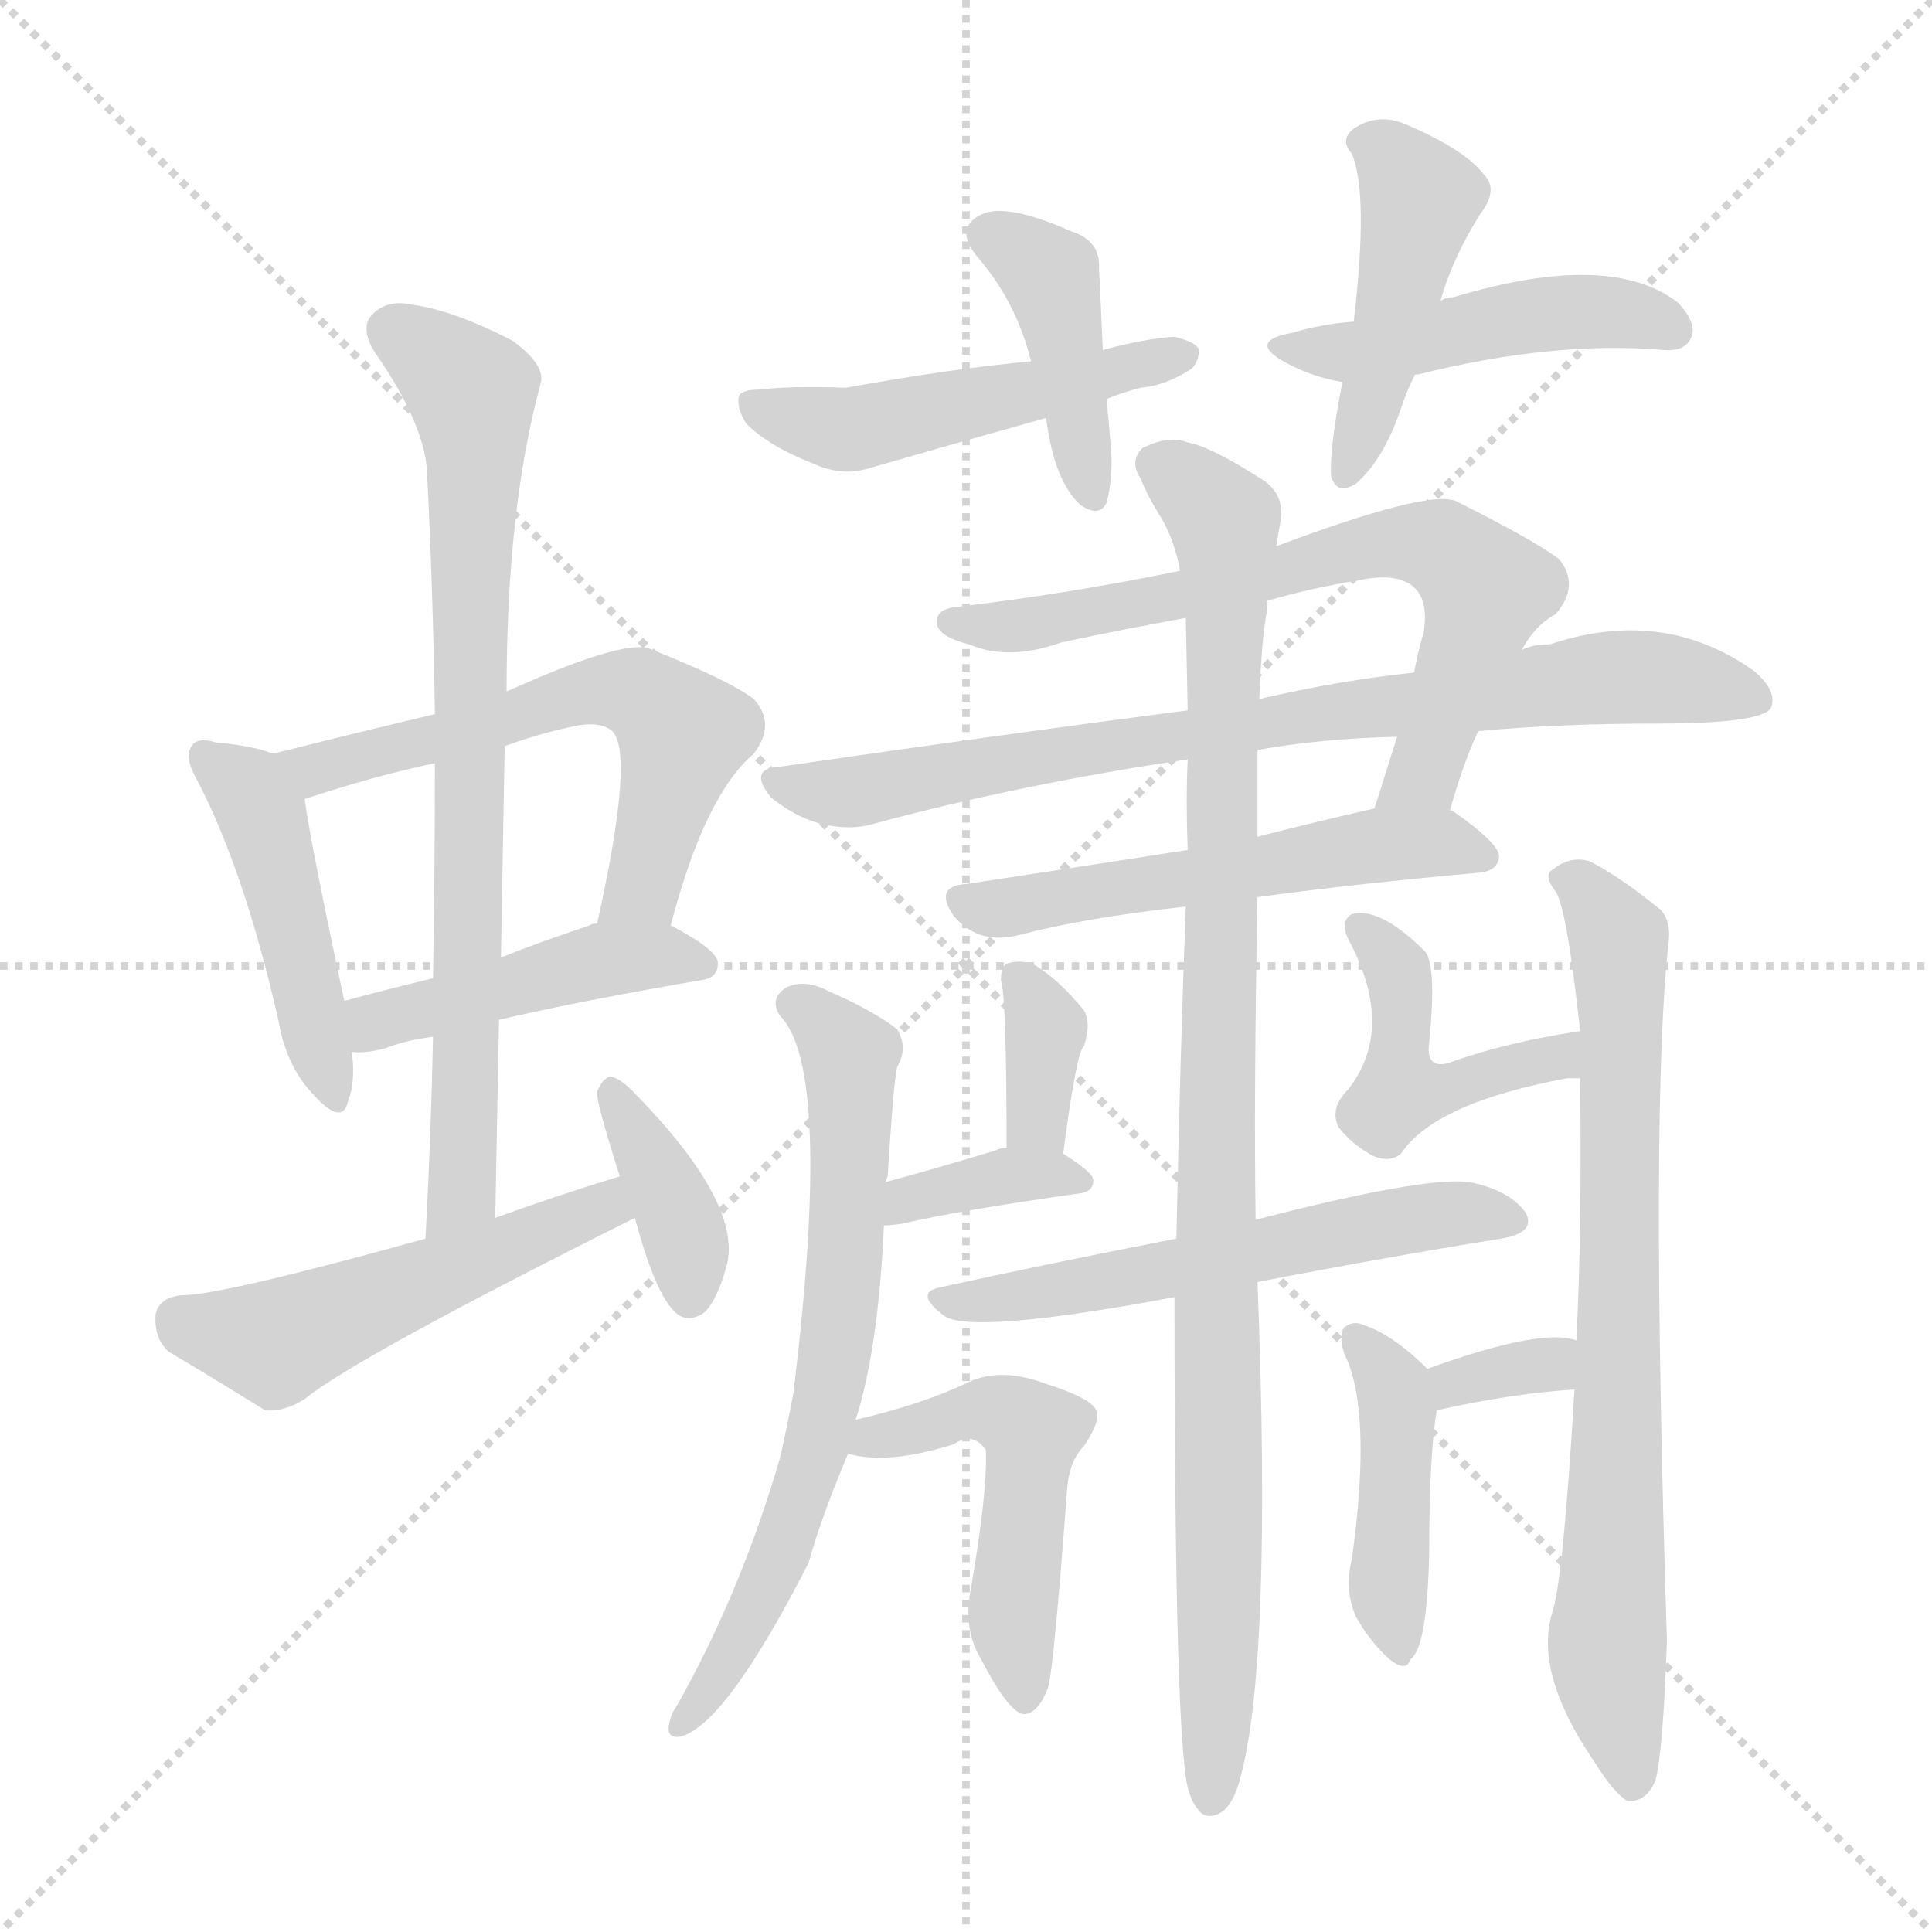 <svg version="1.1" viewBox="0 0 1024 1024" xmlns="http://www.w3.org/2000/svg">
  <g stroke="lightgray" stroke-dasharray="1,1" stroke-width="1" transform="scale(4, 4)">
    <line x1="0" y1="0" x2="256" y2="256"></line>
    <line x1="256" y1="0" x2="0" y2="256"></line>
    <line x1="128" y1="0" x2="128" y2="256"></line>
    <line x1="0" y1="128" x2="256" y2="128"></line>
  </g>
<g transform="scale(1, -1) translate(0, -900)">
   <style type="text/css">
    @keyframes keyframes0 {
      from {
       stroke: blue;
       stroke-dashoffset: 453;
       stroke-width: 128;
       }
       60% {
       animation-timing-function: step-end;
       stroke: blue;
       stroke-dashoffset: 0;
       stroke-width: 128;
       }
       to {
       stroke: black;
       stroke-width: 1024;
       }
       }
       #make-me-a-hanzi-animation-0 {
         animation: keyframes0 0.619s both;
         animation-delay: 0s;
         animation-timing-function: linear;
       }
    @keyframes keyframes1 {
      from {
       stroke: blue;
       stroke-dashoffset: 581;
       stroke-width: 128;
       }
       65% {
       animation-timing-function: step-end;
       stroke: blue;
       stroke-dashoffset: 0;
       stroke-width: 128;
       }
       to {
       stroke: black;
       stroke-width: 1024;
       }
       }
       #make-me-a-hanzi-animation-1 {
         animation: keyframes1 0.723s both;
         animation-delay: 0.619s;
         animation-timing-function: linear;
       }
    @keyframes keyframes2 {
      from {
       stroke: blue;
       stroke-dashoffset: 447;
       stroke-width: 128;
       }
       59% {
       animation-timing-function: step-end;
       stroke: blue;
       stroke-dashoffset: 0;
       stroke-width: 128;
       }
       to {
       stroke: black;
       stroke-width: 1024;
       }
       }
       #make-me-a-hanzi-animation-2 {
         animation: keyframes2 0.614s both;
         animation-delay: 1.341s;
         animation-timing-function: linear;
       }
    @keyframes keyframes3 {
      from {
       stroke: blue;
       stroke-dashoffset: 753;
       stroke-width: 128;
       }
       71% {
       animation-timing-function: step-end;
       stroke: blue;
       stroke-dashoffset: 0;
       stroke-width: 128;
       }
       to {
       stroke: black;
       stroke-width: 1024;
       }
       }
       #make-me-a-hanzi-animation-3 {
         animation: keyframes3 0.863s both;
         animation-delay: 1.955s;
         animation-timing-function: linear;
       }
    @keyframes keyframes4 {
      from {
       stroke: blue;
       stroke-dashoffset: 506;
       stroke-width: 128;
       }
       62% {
       animation-timing-function: step-end;
       stroke: blue;
       stroke-dashoffset: 0;
       stroke-width: 128;
       }
       to {
       stroke: black;
       stroke-width: 1024;
       }
       }
       #make-me-a-hanzi-animation-4 {
         animation: keyframes4 0.662s both;
         animation-delay: 2.818s;
         animation-timing-function: linear;
       }
    @keyframes keyframes5 {
      from {
       stroke: blue;
       stroke-dashoffset: 371;
       stroke-width: 128;
       }
       55% {
       animation-timing-function: step-end;
       stroke: blue;
       stroke-dashoffset: 0;
       stroke-width: 128;
       }
       to {
       stroke: black;
       stroke-width: 1024;
       }
       }
       #make-me-a-hanzi-animation-5 {
         animation: keyframes5 0.552s both;
         animation-delay: 3.48s;
         animation-timing-function: linear;
       }
    @keyframes keyframes6 {
      from {
       stroke: blue;
       stroke-dashoffset: 410;
       stroke-width: 128;
       }
       57% {
       animation-timing-function: step-end;
       stroke: blue;
       stroke-dashoffset: 0;
       stroke-width: 128;
       }
       to {
       stroke: black;
       stroke-width: 1024;
       }
       }
       #make-me-a-hanzi-animation-6 {
         animation: keyframes6 0.584s both;
         animation-delay: 4.032s;
         animation-timing-function: linear;
       }
    @keyframes keyframes7 {
      from {
       stroke: blue;
       stroke-dashoffset: 489;
       stroke-width: 128;
       }
       61% {
       animation-timing-function: step-end;
       stroke: blue;
       stroke-dashoffset: 0;
       stroke-width: 128;
       }
       to {
       stroke: black;
       stroke-width: 1024;
       }
       }
       #make-me-a-hanzi-animation-7 {
         animation: keyframes7 0.648s both;
         animation-delay: 4.615s;
         animation-timing-function: linear;
       }
    @keyframes keyframes8 {
      from {
       stroke: blue;
       stroke-dashoffset: 442;
       stroke-width: 128;
       }
       59% {
       animation-timing-function: step-end;
       stroke: blue;
       stroke-dashoffset: 0;
       stroke-width: 128;
       }
       to {
       stroke: black;
       stroke-width: 1024;
       }
       }
       #make-me-a-hanzi-animation-8 {
         animation: keyframes8 0.61s both;
         animation-delay: 5.263s;
         animation-timing-function: linear;
       }
    @keyframes keyframes9 {
      from {
       stroke: blue;
       stroke-dashoffset: 458;
       stroke-width: 128;
       }
       60% {
       animation-timing-function: step-end;
       stroke: blue;
       stroke-dashoffset: 0;
       stroke-width: 128;
       }
       to {
       stroke: black;
       stroke-width: 1024;
       }
       }
       #make-me-a-hanzi-animation-9 {
         animation: keyframes9 0.623s both;
         animation-delay: 5.873s;
         animation-timing-function: linear;
       }
    @keyframes keyframes10 {
      from {
       stroke: blue;
       stroke-dashoffset: 679;
       stroke-width: 128;
       }
       69% {
       animation-timing-function: step-end;
       stroke: blue;
       stroke-dashoffset: 0;
       stroke-width: 128;
       }
       to {
       stroke: black;
       stroke-width: 1024;
       }
       }
       #make-me-a-hanzi-animation-10 {
         animation: keyframes10 0.803s both;
         animation-delay: 6.496s;
         animation-timing-function: linear;
       }
    @keyframes keyframes11 {
      from {
       stroke: blue;
       stroke-dashoffset: 783;
       stroke-width: 128;
       }
       72% {
       animation-timing-function: step-end;
       stroke: blue;
       stroke-dashoffset: 0;
       stroke-width: 128;
       }
       to {
       stroke: black;
       stroke-width: 1024;
       }
       }
       #make-me-a-hanzi-animation-11 {
         animation: keyframes11 0.887s both;
         animation-delay: 7.298s;
         animation-timing-function: linear;
       }
    @keyframes keyframes12 {
      from {
       stroke: blue;
       stroke-dashoffset: 537;
       stroke-width: 128;
       }
       64% {
       animation-timing-function: step-end;
       stroke: blue;
       stroke-dashoffset: 0;
       stroke-width: 128;
       }
       to {
       stroke: black;
       stroke-width: 1024;
       }
       }
       #make-me-a-hanzi-animation-12 {
         animation: keyframes12 0.687s both;
         animation-delay: 8.186s;
         animation-timing-function: linear;
       }
    @keyframes keyframes13 {
      from {
       stroke: blue;
       stroke-dashoffset: 977;
       stroke-width: 128;
       }
       76% {
       animation-timing-function: step-end;
       stroke: blue;
       stroke-dashoffset: 0;
       stroke-width: 128;
       }
       to {
       stroke: black;
       stroke-width: 1024;
       }
       }
       #make-me-a-hanzi-animation-13 {
         animation: keyframes13 1.045s both;
         animation-delay: 8.873s;
         animation-timing-function: linear;
       }
    @keyframes keyframes14 {
      from {
       stroke: blue;
       stroke-dashoffset: 667;
       stroke-width: 128;
       }
       68% {
       animation-timing-function: step-end;
       stroke: blue;
       stroke-dashoffset: 0;
       stroke-width: 128;
       }
       to {
       stroke: black;
       stroke-width: 1024;
       }
       }
       #make-me-a-hanzi-animation-14 {
         animation: keyframes14 0.793s both;
         animation-delay: 9.918s;
         animation-timing-function: linear;
       }
    @keyframes keyframes15 {
      from {
       stroke: blue;
       stroke-dashoffset: 746;
       stroke-width: 128;
       }
       71% {
       animation-timing-function: step-end;
       stroke: blue;
       stroke-dashoffset: 0;
       stroke-width: 128;
       }
       to {
       stroke: black;
       stroke-width: 1024;
       }
       }
       #make-me-a-hanzi-animation-15 {
         animation: keyframes15 0.857s both;
         animation-delay: 10.71s;
         animation-timing-function: linear;
       }
    @keyframes keyframes16 {
      from {
       stroke: blue;
       stroke-dashoffset: 343;
       stroke-width: 128;
       }
       53% {
       animation-timing-function: step-end;
       stroke: blue;
       stroke-dashoffset: 0;
       stroke-width: 128;
       }
       to {
       stroke: black;
       stroke-width: 1024;
       }
       }
       #make-me-a-hanzi-animation-16 {
         animation: keyframes16 0.529s both;
         animation-delay: 11.568s;
         animation-timing-function: linear;
       }
    @keyframes keyframes17 {
      from {
       stroke: blue;
       stroke-dashoffset: 360;
       stroke-width: 128;
       }
       54% {
       animation-timing-function: step-end;
       stroke: blue;
       stroke-dashoffset: 0;
       stroke-width: 128;
       }
       to {
       stroke: black;
       stroke-width: 1024;
       }
       }
       #make-me-a-hanzi-animation-17 {
         animation: keyframes17 0.543s both;
         animation-delay: 12.097s;
         animation-timing-function: linear;
       }
    @keyframes keyframes18 {
      from {
       stroke: blue;
       stroke-dashoffset: 438;
       stroke-width: 128;
       }
       59% {
       animation-timing-function: step-end;
       stroke: blue;
       stroke-dashoffset: 0;
       stroke-width: 128;
       }
       to {
       stroke: black;
       stroke-width: 1024;
       }
       }
       #make-me-a-hanzi-animation-18 {
         animation: keyframes18 0.606s both;
         animation-delay: 12.64s;
         animation-timing-function: linear;
       }
    @keyframes keyframes19 {
      from {
       stroke: blue;
       stroke-dashoffset: 554;
       stroke-width: 128;
       }
       64% {
       animation-timing-function: step-end;
       stroke: blue;
       stroke-dashoffset: 0;
       stroke-width: 128;
       }
       to {
       stroke: black;
       stroke-width: 1024;
       }
       }
       #make-me-a-hanzi-animation-19 {
         animation: keyframes19 0.701s both;
         animation-delay: 13.246s;
         animation-timing-function: linear;
       }
    @keyframes keyframes20 {
      from {
       stroke: blue;
       stroke-dashoffset: 497;
       stroke-width: 128;
       }
       62% {
       animation-timing-function: step-end;
       stroke: blue;
       stroke-dashoffset: 0;
       stroke-width: 128;
       }
       to {
       stroke: black;
       stroke-width: 1024;
       }
       }
       #make-me-a-hanzi-animation-20 {
         animation: keyframes20 0.654s both;
         animation-delay: 13.947s;
         animation-timing-function: linear;
       }
    @keyframes keyframes21 {
      from {
       stroke: blue;
       stroke-dashoffset: 327;
       stroke-width: 128;
       }
       52% {
       animation-timing-function: step-end;
       stroke: blue;
       stroke-dashoffset: 0;
       stroke-width: 128;
       }
       to {
       stroke: black;
       stroke-width: 1024;
       }
       }
       #make-me-a-hanzi-animation-21 {
         animation: keyframes21 0.516s both;
         animation-delay: 14.601s;
         animation-timing-function: linear;
       }
    @keyframes keyframes22 {
      from {
       stroke: blue;
       stroke-dashoffset: 425;
       stroke-width: 128;
       }
       58% {
       animation-timing-function: step-end;
       stroke: blue;
       stroke-dashoffset: 0;
       stroke-width: 128;
       }
       to {
       stroke: black;
       stroke-width: 1024;
       }
       }
       #make-me-a-hanzi-animation-22 {
         animation: keyframes22 0.596s both;
         animation-delay: 15.118s;
         animation-timing-function: linear;
       }
</style>
<path d="M 144.5 500.5 Q 135.5 504.5 114.5 506.5 Q 104.5 509.5 101.5 504.5 Q 97.5 498.5 104.5 486.5 Q 129.5 438.5 147.5 359.5 Q 151.5 335.5 165.5 320.5 Q 181.5 302.5 184.5 316.5 Q 188.5 326.5 186.5 342.5 L 182.5 369.5 Q 164.5 453.5 161.5 476.5 C 158.5 495.5 158.5 495.5 144.5 500.5 Z" fill="lightgray"></path> 
<path d="M 355.5 409.5 Q 373.5 478.5 399.5 500.5 Q 411.5 516.5 399.5 529.5 Q 386.5 539.5 343.5 556.5 Q 328.5 560.5 268.5 533.5 L 230.5 521.5 Q 188.5 511.5 144.5 500.5 C 115.5 493.5 132.5 467.5 161.5 476.5 Q 197.5 488.5 230.5 495.5 L 267.5 504.5 Q 283.5 510.5 301.5 514.5 Q 317.5 518.5 324.5 512.5 Q 336.5 500.5 316.5 410.5 C 310.5 381.5 347.5 380.5 355.5 409.5 Z" fill="lightgray"></path> 
<path d="M 264.5 359.5 Q 307.5 369.5 371.5 380.5 Q 380.5 381.5 380.5 389.5 Q 380.5 396.5 355.5 409.5 L 316.5 410.5 Q 313.5 410.5 312.5 409.5 Q 285.5 400.5 265.5 392.5 L 229.5 381.5 Q 204.5 375.5 182.5 369.5 C 153.5 361.5 156.5 343.5 186.5 342.5 Q 193.5 341.5 204.5 344.5 Q 214.5 348.5 229.5 350.5 L 264.5 359.5 Z" fill="lightgray"></path> 
<path d="M 262.5 254.5 Q 263.5 308.5 264.5 359.5 L 265.5 392.5 Q 266.5 449.5 267.5 504.5 L 268.5 533.5 Q 268.5 630.5 286.5 696.5 Q 289.5 706.5 271.5 719.5 Q 240.5 735.5 218.5 738.5 Q 205.5 741.5 197.5 733.5 Q 190.5 726.5 198.5 713.5 Q 226.5 673.5 226.5 646.5 Q 229.5 586.5 230.5 521.5 L 230.5 495.5 Q 230.5 440.5 229.5 381.5 L 229.5 350.5 Q 228.5 298.5 225.5 243.5 C 223.5 213.5 261.5 224.5 262.5 254.5 Z" fill="lightgray"></path> 
<path d="M 328.5 276.5 Q 295.5 266.5 262.5 254.5 L 225.5 243.5 Q 117.5 213.5 96.5 213.5 Q 84.5 212.5 82.5 203.5 Q 81.5 190.5 89.5 183.5 Q 111.5 170.5 140.5 152.5 Q 150.5 151.5 161.5 158.5 Q 188.5 180.5 336.5 254.5 C 363.5 267.5 357.5 285.5 328.5 276.5 Z" fill="lightgray"></path> 
<path d="M 336.5 254.5 Q 348.5 209.5 360.5 202.5 Q 366.5 199.5 373.5 204.5 Q 380.5 211.5 385.5 230.5 Q 392.5 263.5 335.5 321.5 Q 328.5 328.5 323.5 329.5 Q 319.5 328.5 316.5 321.5 Q 315.5 317.5 328.5 276.5 L 336.5 254.5 Z" fill="lightgray"></path> 
<path d="M 584.5 714.5 Q 583.5 738.5 582.5 757.5 Q 583.5 772.5 567.5 777.5 Q 533.5 792.5 520.5 786.5 Q 505.5 779.5 517.5 764.5 Q 538.5 740.5 546.5 708.5 L 554.5 678.5 Q 558.5 645.5 572.5 632.5 Q 582.5 625.5 586.5 633.5 Q 590.5 648.5 588.5 666.5 Q 587.5 678.5 586.5 688.5 L 584.5 714.5 Z" fill="lightgray"></path> 
<path d="M 586.5 688.5 Q 593.5 691.5 604.5 694.5 Q 617.5 695.5 631.5 704.5 Q 635.5 708.5 635.5 714.5 Q 634.5 718.5 622.5 721.5 Q 606.5 720.5 584.5 714.5 L 546.5 708.5 Q 503.5 704.5 448.5 694.5 Q 418.5 695.5 402.5 693.5 Q 392.5 693.5 391.5 689.5 Q 390.5 683.5 395.5 675.5 Q 407.5 663.5 430.5 654.5 Q 445.5 647.5 459.5 651.5 Q 504.5 664.5 554.5 678.5 L 586.5 688.5 Z" fill="lightgray"></path> 
<path d="M 763.5 740.5 Q 769.5 762.5 784.5 786.5 Q 794.5 799.5 786.5 807.5 Q 776.5 820.5 746.5 833.5 Q 731.5 840.5 718.5 832.5 Q 709.5 826.5 716.5 818.5 Q 725.5 797.5 717.5 729.5 L 711.5 697.5 Q 704.5 661.5 705.5 647.5 Q 708.5 637.5 718.5 643.5 Q 733.5 656.5 742.5 683.5 Q 745.5 692.5 749.5 700.5 L 763.5 740.5 Z" fill="lightgray"></path> 
<path d="M 749.5 700.5 Q 748.5 701.5 751.5 701.5 Q 823.5 719.5 881.5 714.5 Q 893.5 713.5 896.5 721.5 Q 899.5 728.5 889.5 739.5 Q 853.5 767.5 770.5 742.5 Q 766.5 742.5 763.5 740.5 L 717.5 729.5 Q 701.5 728.5 684.5 723.5 Q 662.5 719.5 678.5 709.5 Q 693.5 700.5 711.5 697.5 C 729.5 693.5 729.5 693.5 749.5 700.5 Z" fill="lightgray"></path> 
<path d="M 768.5 470.5 Q 775.5 495.5 783.5 512.5 L 806.5 555.5 Q 813.5 568.5 824.5 574.5 Q 837.5 589.5 826.5 603.5 Q 813.5 613.5 771.5 634.5 Q 756.5 640.5 676.5 610.5 L 625.5 597.5 Q 567.5 585.5 508.5 578.5 Q 495.5 577.5 496.5 569.5 Q 497.5 562.5 513.5 558.5 Q 534.5 549.5 562.5 559.5 Q 595.5 566.5 628.5 572.5 L 671.5 581.5 Q 695.5 588.5 720.5 592.5 Q 739.5 596.5 748.5 589.5 Q 757.5 582.5 754.5 564.5 Q 751.5 554.5 749.5 543.5 L 740.5 509.5 L 728.5 471.5 C 719.5 442.5 759.5 441.5 768.5 470.5 Z" fill="lightgray"></path> 
<path d="M 783.5 512.5 Q 826.5 516.5 878.5 516.5 Q 932.5 516.5 938.5 524.5 Q 942.5 533.5 929.5 544.5 Q 881.5 578.5 821.5 558.5 Q 812.5 558.5 806.5 555.5 L 749.5 543.5 Q 710.5 539.5 667.5 529.5 L 629.5 523.5 Q 529.5 510.5 412.5 493.5 Q 396.5 492.5 408.5 477.5 Q 420.5 467.5 434.5 463.5 Q 450.5 459.5 463.5 463.5 Q 541.5 484.5 629.5 497.5 L 666.5 502.5 Q 699.5 508.5 740.5 509.5 L 783.5 512.5 Z" fill="lightgray"></path> 
<path d="M 666.5 424.5 Q 717.5 431.5 784.5 437.5 Q 793.5 438.5 794.5 445.5 Q 795.5 452.5 769.5 470.5 L 768.5 470.5 L 728.5 471.5 Q 697.5 464.5 666.5 456.5 L 629.5 449.5 Q 565.5 439.5 512.5 431.5 Q 494.5 430.5 505.5 414.5 Q 511.5 407.5 519.5 404.5 Q 529.5 401.5 540.5 404.5 Q 574.5 413.5 628.5 419.5 L 666.5 424.5 Z" fill="lightgray"></path> 
<path d="M 665.5 253.5 Q 664.5 320.5 666.5 424.5 L 666.5 456.5 Q 666.5 478.5 666.5 502.5 L 667.5 529.5 Q 668.5 559.5 671.5 576.5 Q 671.5 579.5 671.5 581.5 L 676.5 610.5 Q 677.5 617.5 678.5 622.5 Q 681.5 637.5 669.5 645.5 Q 641.5 663.5 629.5 665.5 Q 619.5 669.5 605.5 662.5 Q 598.5 655.5 604.5 646.5 Q 608.5 636.5 615.5 625.5 Q 622.5 613.5 625.5 597.5 L 628.5 572.5 Q 628.5 571.5 629.5 523.5 L 629.5 497.5 Q 628.5 475.5 629.5 449.5 L 628.5 419.5 Q 625.5 340.5 623.5 243.5 L 622.5 212.5 Q 622.5 -33.5 630.5 -50.5 Q 631.5 -54.5 634.5 -58.5 Q 638.5 -64.5 645.5 -61.5 Q 652.5 -58.5 656.5 -45.5 Q 674.5 14.5 666.5 220.5 L 665.5 253.5 Z" fill="lightgray"></path> 
<path d="M 453.5 147.5 Q 465.5 184.5 468.5 250.5 L 469.5 273.5 Q 469.5 274.5 470.5 276.5 Q 473.5 325.5 475.5 334.5 Q 481.5 344.5 475.5 354.5 Q 462.5 364.5 439.5 374.5 Q 426.5 381.5 416.5 376.5 Q 407.5 370.5 413.5 361.5 Q 441.5 333.5 420.5 161.5 Q 417.5 145.5 413.5 127.5 Q 392.5 55.5 358.5 -4.5 Q 355.5 -8.5 354.5 -14.5 Q 353.5 -21.5 360.5 -20.5 Q 384.5 -14.5 428.5 71.5 Q 435.5 96.5 449.5 129.5 L 453.5 147.5 Z" fill="lightgray"></path> 
<path d="M 834.5 163.5 Q 828.5 61.5 822.5 44.5 Q 813.5 13.5 843.5 -31.5 L 845.5 -34.5 Q 855.5 -50.5 862.5 -54.5 Q 872.5 -55.5 877.5 -43.5 Q 881.5 -27.5 883.5 30.5 Q 874.5 315.5 884.5 401.5 Q 885.5 411.5 880.5 417.5 Q 858.5 435.5 842.5 443.5 Q 832.5 446.5 823.5 439.5 Q 817.5 436.5 824.5 427.5 Q 830.5 418.5 837.5 353.5 L 837.5 328.5 Q 838.5 247.5 835.5 189.5 L 834.5 163.5 Z" fill="lightgray"></path> 
<path d="M 563.5 288.5 Q 570.5 342.5 574.5 345.5 Q 578.5 357.5 574.5 364.5 Q 561.5 380.5 548.5 388.5 Q 541.5 391.5 534.5 389.5 Q 530.5 388.5 530.5 380.5 Q 533.5 371.5 533.5 291.5 C 533.5 261.5 559.5 258.5 563.5 288.5 Z" fill="lightgray"></path> 
<path d="M 468.5 250.5 Q 472.5 250.5 478.5 251.5 Q 508.5 258.5 572.5 267.5 Q 579.5 268.5 579.5 274.5 Q 579.5 278.5 563.5 288.5 L 533.5 291.5 Q 529.5 291.5 528.5 290.5 Q 495.5 280.5 469.5 273.5 C 440.5 265.5 438.5 249.5 468.5 250.5 Z" fill="lightgray"></path> 
<path d="M 837.5 353.5 Q 797.5 347.5 767.5 336.5 Q 755.5 333.5 757.5 347.5 Q 761.5 387.5 755.5 395.5 Q 731.5 419.5 716.5 415.5 Q 709.5 411.5 715.5 400.5 Q 739.5 354.5 714.5 322.5 Q 704.5 312.5 709.5 302.5 Q 716.5 293.5 727.5 287.5 Q 736.5 283.5 742.5 288.5 Q 760.5 315.5 830.5 328.5 Q 833.5 328.5 837.5 328.5 C 867.5 328.5 867.5 358.5 837.5 353.5 Z" fill="lightgray"></path> 
<path d="M 666.5 220.5 Q 733.5 233.5 795.5 243.5 Q 814.5 246.5 808.5 257.5 Q 799.5 269.5 778.5 273.5 Q 754.5 276.5 665.5 253.5 L 623.5 243.5 Q 556.5 230.5 497.5 217.5 Q 484.5 214.5 500.5 202.5 Q 515.5 192.5 622.5 212.5 L 666.5 220.5 Z" fill="lightgray"></path> 
<path d="M 449.5 129.5 Q 470.5 123.5 505.5 134.5 Q 515.5 141.5 522.5 131.5 Q 523.5 109.5 514.5 57.5 Q 510.5 36.5 519.5 21.5 Q 535.5 -9.5 543.5 -8.5 Q 550.5 -7.5 555.5 5.5 Q 558.5 15.5 565.5 109.5 Q 566.5 125.5 574.5 133.5 Q 584.5 148.5 580.5 153.5 Q 576.5 159.5 554.5 166.5 Q 530.5 175.5 513.5 167.5 Q 488.5 155.5 453.5 147.5 C 424.5 140.5 420.5 135.5 449.5 129.5 Z" fill="lightgray"></path> 
<path d="M 761.5 152.5 Q 801.5 161.5 834.5 163.5 C 864.5 165.5 864.5 180.5 835.5 189.5 Q 817.5 196.5 756.5 174.5 C 728.5 164.5 732.5 145.5 761.5 152.5 Z" fill="lightgray"></path> 
<path d="M 756.5 174.5 Q 737.5 193.5 720.5 198.5 Q 716.5 199.5 712.5 196.5 Q 709.5 192.5 712.5 182.5 Q 727.5 152.5 716.5 73.5 Q 712.5 57.5 718.5 43.5 Q 725.5 30.5 736.5 20.5 Q 745.5 13.5 747.5 20.5 Q 756.5 26.5 757.5 77.5 Q 757.5 128.5 761.5 152.5 C 763.5 167.5 763.5 167.5 756.5 174.5 Z" fill="lightgray"></path> 
      <clipPath id="make-me-a-hanzi-clip-0">
      <path d="M 144.5 500.5 Q 135.5 504.5 114.5 506.5 Q 104.5 509.5 101.5 504.5 Q 97.5 498.5 104.5 486.5 Q 129.5 438.5 147.5 359.5 Q 151.5 335.5 165.5 320.5 Q 181.5 302.5 184.5 316.5 Q 188.5 326.5 186.5 342.5 L 182.5 369.5 Q 164.5 453.5 161.5 476.5 C 158.5 495.5 158.5 495.5 144.5 500.5 Z" fill="lightgray"></path>
      </clipPath>
      <path clip-path="url(#make-me-a-hanzi-clip-0)" d="M 108.5 499.5 L 132.5 478.5 L 141.5 459.5 L 175.5 319.5 " fill="none" id="make-me-a-hanzi-animation-0" stroke-dasharray="325 650" stroke-linecap="round"></path>

      <clipPath id="make-me-a-hanzi-clip-1">
      <path d="M 355.5 409.5 Q 373.5 478.5 399.5 500.5 Q 411.5 516.5 399.5 529.5 Q 386.5 539.5 343.5 556.5 Q 328.5 560.5 268.5 533.5 L 230.5 521.5 Q 188.5 511.5 144.5 500.5 C 115.5 493.5 132.5 467.5 161.5 476.5 Q 197.5 488.5 230.5 495.5 L 267.5 504.5 Q 283.5 510.5 301.5 514.5 Q 317.5 518.5 324.5 512.5 Q 336.5 500.5 316.5 410.5 C 310.5 381.5 347.5 380.5 355.5 409.5 Z" fill="lightgray"></path>
      </clipPath>
      <path clip-path="url(#make-me-a-hanzi-clip-1)" d="M 153.5 497.5 L 179.5 494.5 L 306.5 532.5 L 344.5 530.5 L 361.5 509.5 L 340.5 429.5 L 323.5 421.5 " fill="none" id="make-me-a-hanzi-animation-1" stroke-dasharray="453 906" stroke-linecap="round"></path>

      <clipPath id="make-me-a-hanzi-clip-2">
      <path d="M 264.5 359.5 Q 307.5 369.5 371.5 380.5 Q 380.5 381.5 380.5 389.5 Q 380.5 396.5 355.5 409.5 L 316.5 410.5 Q 313.5 410.5 312.5 409.5 Q 285.5 400.5 265.5 392.5 L 229.5 381.5 Q 204.5 375.5 182.5 369.5 C 153.5 361.5 156.5 343.5 186.5 342.5 Q 193.5 341.5 204.5 344.5 Q 214.5 348.5 229.5 350.5 L 264.5 359.5 Z" fill="lightgray"></path>
      </clipPath>
      <path clip-path="url(#make-me-a-hanzi-clip-2)" d="M 190.5 349.5 L 203.5 360.5 L 299.5 386.5 L 348.5 393.5 L 372.5 388.5 " fill="none" id="make-me-a-hanzi-animation-2" stroke-dasharray="319 638" stroke-linecap="round"></path>

      <clipPath id="make-me-a-hanzi-clip-3">
      <path d="M 262.5 254.5 Q 263.5 308.5 264.5 359.5 L 265.5 392.5 Q 266.5 449.5 267.5 504.5 L 268.5 533.5 Q 268.5 630.5 286.5 696.5 Q 289.5 706.5 271.5 719.5 Q 240.5 735.5 218.5 738.5 Q 205.5 741.5 197.5 733.5 Q 190.5 726.5 198.5 713.5 Q 226.5 673.5 226.5 646.5 Q 229.5 586.5 230.5 521.5 L 230.5 495.5 Q 230.5 440.5 229.5 381.5 L 229.5 350.5 Q 228.5 298.5 225.5 243.5 C 223.5 213.5 261.5 224.5 262.5 254.5 Z" fill="lightgray"></path>
      </clipPath>
      <path clip-path="url(#make-me-a-hanzi-clip-3)" d="M 208.5 724.5 L 249.5 689.5 L 251.5 670.5 L 246.5 292.5 L 240.5 261.5 L 229.5 251.5 " fill="none" id="make-me-a-hanzi-animation-3" stroke-dasharray="625 1250" stroke-linecap="round"></path>

      <clipPath id="make-me-a-hanzi-clip-4">
      <path d="M 328.5 276.5 Q 295.5 266.5 262.5 254.5 L 225.5 243.5 Q 117.5 213.5 96.5 213.5 Q 84.5 212.5 82.5 203.5 Q 81.5 190.5 89.5 183.5 Q 111.5 170.5 140.5 152.5 Q 150.5 151.5 161.5 158.5 Q 188.5 180.5 336.5 254.5 C 363.5 267.5 357.5 285.5 328.5 276.5 Z" fill="lightgray"></path>
      </clipPath>
      <path clip-path="url(#make-me-a-hanzi-clip-4)" d="M 95.5 200.5 L 145.5 188.5 L 319.5 257.5 L 323.5 268.5 " fill="none" id="make-me-a-hanzi-animation-4" stroke-dasharray="378 756" stroke-linecap="round"></path>

      <clipPath id="make-me-a-hanzi-clip-5">
      <path d="M 336.5 254.5 Q 348.5 209.5 360.5 202.5 Q 366.5 199.5 373.5 204.5 Q 380.5 211.5 385.5 230.5 Q 392.5 263.5 335.5 321.5 Q 328.5 328.5 323.5 329.5 Q 319.5 328.5 316.5 321.5 Q 315.5 317.5 328.5 276.5 L 336.5 254.5 Z" fill="lightgray"></path>
      </clipPath>
      <path clip-path="url(#make-me-a-hanzi-clip-5)" d="M 326.5 320.5 L 357.5 259.5 L 365.5 213.5 " fill="none" id="make-me-a-hanzi-animation-5" stroke-dasharray="243 486" stroke-linecap="round"></path>

      <clipPath id="make-me-a-hanzi-clip-6">
      <path d="M 584.5 714.5 Q 583.5 738.5 582.5 757.5 Q 583.5 772.5 567.5 777.5 Q 533.5 792.5 520.5 786.5 Q 505.5 779.5 517.5 764.5 Q 538.5 740.5 546.5 708.5 L 554.5 678.5 Q 558.5 645.5 572.5 632.5 Q 582.5 625.5 586.5 633.5 Q 590.5 648.5 588.5 666.5 Q 587.5 678.5 586.5 688.5 L 584.5 714.5 Z" fill="lightgray"></path>
      </clipPath>
      <path clip-path="url(#make-me-a-hanzi-clip-6)" d="M 524.5 774.5 L 549.5 761.5 L 558.5 749.5 L 578.5 640.5 " fill="none" id="make-me-a-hanzi-animation-6" stroke-dasharray="282 564" stroke-linecap="round"></path>

      <clipPath id="make-me-a-hanzi-clip-7">
      <path d="M 586.5 688.5 Q 593.5 691.5 604.5 694.5 Q 617.5 695.5 631.5 704.5 Q 635.5 708.5 635.5 714.5 Q 634.5 718.5 622.5 721.5 Q 606.5 720.5 584.5 714.5 L 546.5 708.5 Q 503.5 704.5 448.5 694.5 Q 418.5 695.5 402.5 693.5 Q 392.5 693.5 391.5 689.5 Q 390.5 683.5 395.5 675.5 Q 407.5 663.5 430.5 654.5 Q 445.5 647.5 459.5 651.5 Q 504.5 664.5 554.5 678.5 L 586.5 688.5 Z" fill="lightgray"></path>
      </clipPath>
      <path clip-path="url(#make-me-a-hanzi-clip-7)" d="M 399.5 684.5 L 450.5 672.5 L 626.5 712.5 " fill="none" id="make-me-a-hanzi-animation-7" stroke-dasharray="361 722" stroke-linecap="round"></path>

      <clipPath id="make-me-a-hanzi-clip-8">
      <path d="M 763.5 740.5 Q 769.5 762.5 784.5 786.5 Q 794.5 799.5 786.5 807.5 Q 776.5 820.5 746.5 833.5 Q 731.5 840.5 718.5 832.5 Q 709.5 826.5 716.5 818.5 Q 725.5 797.5 717.5 729.5 L 711.5 697.5 Q 704.5 661.5 705.5 647.5 Q 708.5 637.5 718.5 643.5 Q 733.5 656.5 742.5 683.5 Q 745.5 692.5 749.5 700.5 L 763.5 740.5 Z" fill="lightgray"></path>
      </clipPath>
      <path clip-path="url(#make-me-a-hanzi-clip-8)" d="M 728.5 823.5 L 752.5 793.5 L 738.5 726.5 L 713.5 651.5 " fill="none" id="make-me-a-hanzi-animation-8" stroke-dasharray="314 628" stroke-linecap="round"></path>

      <clipPath id="make-me-a-hanzi-clip-9">
      <path d="M 749.5 700.5 Q 748.5 701.5 751.5 701.5 Q 823.5 719.5 881.5 714.5 Q 893.5 713.5 896.5 721.5 Q 899.5 728.5 889.5 739.5 Q 853.5 767.5 770.5 742.5 Q 766.5 742.5 763.5 740.5 L 717.5 729.5 Q 701.5 728.5 684.5 723.5 Q 662.5 719.5 678.5 709.5 Q 693.5 700.5 711.5 697.5 C 729.5 693.5 729.5 693.5 749.5 700.5 Z" fill="lightgray"></path>
      </clipPath>
      <path clip-path="url(#make-me-a-hanzi-clip-9)" d="M 687.5 713.5 L 833.5 734.5 L 858.5 734.5 L 886.5 725.5 " fill="none" id="make-me-a-hanzi-animation-9" stroke-dasharray="330 660" stroke-linecap="round"></path>

      <clipPath id="make-me-a-hanzi-clip-10">
      <path d="M 768.5 470.5 Q 775.5 495.5 783.5 512.5 L 806.5 555.5 Q 813.5 568.5 824.5 574.5 Q 837.5 589.5 826.5 603.5 Q 813.5 613.5 771.5 634.5 Q 756.5 640.5 676.5 610.5 L 625.5 597.5 Q 567.5 585.5 508.5 578.5 Q 495.5 577.5 496.5 569.5 Q 497.5 562.5 513.5 558.5 Q 534.5 549.5 562.5 559.5 Q 595.5 566.5 628.5 572.5 L 671.5 581.5 Q 695.5 588.5 720.5 592.5 Q 739.5 596.5 748.5 589.5 Q 757.5 582.5 754.5 564.5 Q 751.5 554.5 749.5 543.5 L 740.5 509.5 L 728.5 471.5 C 719.5 442.5 759.5 441.5 768.5 470.5 Z" fill="lightgray"></path>
      </clipPath>
      <path clip-path="url(#make-me-a-hanzi-clip-10)" d="M 504.5 570.5 L 552.5 569.5 L 729.5 611.5 L 769.5 607.5 L 787.5 587.5 L 785.5 578.5 L 754.5 490.5 L 735.5 476.5 " fill="none" id="make-me-a-hanzi-animation-10" stroke-dasharray="551 1102" stroke-linecap="round"></path>

      <clipPath id="make-me-a-hanzi-clip-11">
      <path d="M 783.5 512.5 Q 826.5 516.5 878.5 516.5 Q 932.5 516.5 938.5 524.5 Q 942.5 533.5 929.5 544.5 Q 881.5 578.5 821.5 558.5 Q 812.5 558.5 806.5 555.5 L 749.5 543.5 Q 710.5 539.5 667.5 529.5 L 629.5 523.5 Q 529.5 510.5 412.5 493.5 Q 396.5 492.5 408.5 477.5 Q 420.5 467.5 434.5 463.5 Q 450.5 459.5 463.5 463.5 Q 541.5 484.5 629.5 497.5 L 666.5 502.5 Q 699.5 508.5 740.5 509.5 L 783.5 512.5 Z" fill="lightgray"></path>
      </clipPath>
      <path clip-path="url(#make-me-a-hanzi-clip-11)" d="M 410.5 485.5 L 453.5 480.5 L 691.5 521.5 L 850.5 540.5 L 900.5 538.5 L 931.5 529.5 " fill="none" id="make-me-a-hanzi-animation-11" stroke-dasharray="655 1310" stroke-linecap="round"></path>

      <clipPath id="make-me-a-hanzi-clip-12">
      <path d="M 666.5 424.5 Q 717.5 431.5 784.5 437.5 Q 793.5 438.5 794.5 445.5 Q 795.5 452.5 769.5 470.5 L 768.5 470.5 L 728.5 471.5 Q 697.5 464.5 666.5 456.5 L 629.5 449.5 Q 565.5 439.5 512.5 431.5 Q 494.5 430.5 505.5 414.5 Q 511.5 407.5 519.5 404.5 Q 529.5 401.5 540.5 404.5 Q 574.5 413.5 628.5 419.5 L 666.5 424.5 Z" fill="lightgray"></path>
      </clipPath>
      <path clip-path="url(#make-me-a-hanzi-clip-12)" d="M 510.5 422.5 L 533.5 418.5 L 734.5 452.5 L 767.5 453.5 L 786.5 445.5 " fill="none" id="make-me-a-hanzi-animation-12" stroke-dasharray="409 818" stroke-linecap="round"></path>

      <clipPath id="make-me-a-hanzi-clip-13">
      <path d="M 665.5 253.5 Q 664.5 320.5 666.5 424.5 L 666.5 456.5 Q 666.5 478.5 666.5 502.5 L 667.5 529.5 Q 668.5 559.5 671.5 576.5 Q 671.5 579.5 671.5 581.5 L 676.5 610.5 Q 677.5 617.5 678.5 622.5 Q 681.5 637.5 669.5 645.5 Q 641.5 663.5 629.5 665.5 Q 619.5 669.5 605.5 662.5 Q 598.5 655.5 604.5 646.5 Q 608.5 636.5 615.5 625.5 Q 622.5 613.5 625.5 597.5 L 628.5 572.5 Q 628.5 571.5 629.5 523.5 L 629.5 497.5 Q 628.5 475.5 629.5 449.5 L 628.5 419.5 Q 625.5 340.5 623.5 243.5 L 622.5 212.5 Q 622.5 -33.5 630.5 -50.5 Q 631.5 -54.5 634.5 -58.5 Q 638.5 -64.5 645.5 -61.5 Q 652.5 -58.5 656.5 -45.5 Q 674.5 14.5 666.5 220.5 L 665.5 253.5 Z" fill="lightgray"></path>
      </clipPath>
      <path clip-path="url(#make-me-a-hanzi-clip-13)" d="M 613.5 653.5 L 646.5 627.5 L 650.5 607.5 L 642.5 -51.5 " fill="none" id="make-me-a-hanzi-animation-13" stroke-dasharray="849 1698" stroke-linecap="round"></path>

      <clipPath id="make-me-a-hanzi-clip-14">
      <path d="M 453.5 147.5 Q 465.5 184.5 468.5 250.5 L 469.5 273.5 Q 469.5 274.5 470.5 276.5 Q 473.5 325.5 475.5 334.5 Q 481.5 344.5 475.5 354.5 Q 462.5 364.5 439.5 374.5 Q 426.5 381.5 416.5 376.5 Q 407.5 370.5 413.5 361.5 Q 441.5 333.5 420.5 161.5 Q 417.5 145.5 413.5 127.5 Q 392.5 55.5 358.5 -4.5 Q 355.5 -8.5 354.5 -14.5 Q 353.5 -21.5 360.5 -20.5 Q 384.5 -14.5 428.5 71.5 Q 435.5 96.5 449.5 129.5 L 453.5 147.5 Z" fill="lightgray"></path>
      </clipPath>
      <path clip-path="url(#make-me-a-hanzi-clip-14)" d="M 423.5 367.5 L 450.5 340.5 L 442.5 181.5 L 431.5 127.5 L 410.5 67.5 L 385.5 17.5 L 361.5 -13.5 " fill="none" id="make-me-a-hanzi-animation-14" stroke-dasharray="539 1078" stroke-linecap="round"></path>

      <clipPath id="make-me-a-hanzi-clip-15">
      <path d="M 834.5 163.5 Q 828.5 61.5 822.5 44.5 Q 813.5 13.5 843.5 -31.5 L 845.5 -34.5 Q 855.5 -50.5 862.5 -54.5 Q 872.5 -55.5 877.5 -43.5 Q 881.5 -27.5 883.5 30.5 Q 874.5 315.5 884.5 401.5 Q 885.5 411.5 880.5 417.5 Q 858.5 435.5 842.5 443.5 Q 832.5 446.5 823.5 439.5 Q 817.5 436.5 824.5 427.5 Q 830.5 418.5 837.5 353.5 L 837.5 328.5 Q 838.5 247.5 835.5 189.5 L 834.5 163.5 Z" fill="lightgray"></path>
      </clipPath>
      <path clip-path="url(#make-me-a-hanzi-clip-15)" d="M 831.5 434.5 L 858.5 400.5 L 851.5 26.5 L 864.5 -44.5 " fill="none" id="make-me-a-hanzi-animation-15" stroke-dasharray="618 1236" stroke-linecap="round"></path>

      <clipPath id="make-me-a-hanzi-clip-16">
      <path d="M 563.5 288.5 Q 570.5 342.5 574.5 345.5 Q 578.5 357.5 574.5 364.5 Q 561.5 380.5 548.5 388.5 Q 541.5 391.5 534.5 389.5 Q 530.5 388.5 530.5 380.5 Q 533.5 371.5 533.5 291.5 C 533.5 261.5 559.5 258.5 563.5 288.5 Z" fill="lightgray"></path>
      </clipPath>
      <path clip-path="url(#make-me-a-hanzi-clip-16)" d="M 540.5 381.5 L 554.5 352.5 L 549.5 307.5 L 557.5 301.5 " fill="none" id="make-me-a-hanzi-animation-16" stroke-dasharray="215 430" stroke-linecap="round"></path>

      <clipPath id="make-me-a-hanzi-clip-17">
      <path d="M 468.5 250.5 Q 472.5 250.5 478.5 251.5 Q 508.5 258.5 572.5 267.5 Q 579.5 268.5 579.5 274.5 Q 579.5 278.5 563.5 288.5 L 533.5 291.5 Q 529.5 291.5 528.5 290.5 Q 495.5 280.5 469.5 273.5 C 440.5 265.5 438.5 249.5 468.5 250.5 Z" fill="lightgray"></path>
      </clipPath>
      <path clip-path="url(#make-me-a-hanzi-clip-17)" d="M 472.5 256.5 L 533.5 276.5 L 573.5 273.5 " fill="none" id="make-me-a-hanzi-animation-17" stroke-dasharray="232 464" stroke-linecap="round"></path>

      <clipPath id="make-me-a-hanzi-clip-18">
      <path d="M 837.5 353.5 Q 797.5 347.5 767.5 336.5 Q 755.5 333.5 757.5 347.5 Q 761.5 387.5 755.5 395.5 Q 731.5 419.5 716.5 415.5 Q 709.5 411.5 715.5 400.5 Q 739.5 354.5 714.5 322.5 Q 704.5 312.5 709.5 302.5 Q 716.5 293.5 727.5 287.5 Q 736.5 283.5 742.5 288.5 Q 760.5 315.5 830.5 328.5 Q 833.5 328.5 837.5 328.5 C 867.5 328.5 867.5 358.5 837.5 353.5 Z" fill="lightgray"></path>
      </clipPath>
      <path clip-path="url(#make-me-a-hanzi-clip-18)" d="M 721.5 407.5 L 740.5 386.5 L 745.5 326.5 L 768.5 322.5 L 825.5 339.5 L 834.5 334.5 " fill="none" id="make-me-a-hanzi-animation-18" stroke-dasharray="310 620" stroke-linecap="round"></path>

      <clipPath id="make-me-a-hanzi-clip-19">
      <path d="M 666.5 220.5 Q 733.5 233.5 795.5 243.5 Q 814.5 246.5 808.5 257.5 Q 799.5 269.5 778.5 273.5 Q 754.5 276.5 665.5 253.5 L 623.5 243.5 Q 556.5 230.5 497.5 217.5 Q 484.5 214.5 500.5 202.5 Q 515.5 192.5 622.5 212.5 L 666.5 220.5 Z" fill="lightgray"></path>
      </clipPath>
      <path clip-path="url(#make-me-a-hanzi-clip-19)" d="M 505.5 211.5 L 583.5 218.5 L 767.5 256.5 L 799.5 253.5 " fill="none" id="make-me-a-hanzi-animation-19" stroke-dasharray="426 852" stroke-linecap="round"></path>

      <clipPath id="make-me-a-hanzi-clip-20">
      <path d="M 449.5 129.5 Q 470.5 123.5 505.5 134.5 Q 515.5 141.5 522.5 131.5 Q 523.5 109.5 514.5 57.5 Q 510.5 36.5 519.5 21.5 Q 535.5 -9.5 543.5 -8.5 Q 550.5 -7.5 555.5 5.5 Q 558.5 15.5 565.5 109.5 Q 566.5 125.5 574.5 133.5 Q 584.5 148.5 580.5 153.5 Q 576.5 159.5 554.5 166.5 Q 530.5 175.5 513.5 167.5 Q 488.5 155.5 453.5 147.5 C 424.5 140.5 420.5 135.5 449.5 129.5 Z" fill="lightgray"></path>
      </clipPath>
      <path clip-path="url(#make-me-a-hanzi-clip-20)" d="M 455.5 132.5 L 512.5 152.5 L 531.5 150.5 L 547.5 140.5 L 536.5 48.5 L 543.5 -0.5 " fill="none" id="make-me-a-hanzi-animation-20" stroke-dasharray="369 738" stroke-linecap="round"></path>

      <clipPath id="make-me-a-hanzi-clip-21">
      <path d="M 761.5 152.5 Q 801.5 161.5 834.5 163.5 C 864.5 165.5 864.5 180.5 835.5 189.5 Q 817.5 196.5 756.5 174.5 C 728.5 164.5 732.5 145.5 761.5 152.5 Z" fill="lightgray"></path>
      </clipPath>
      <path clip-path="url(#make-me-a-hanzi-clip-21)" d="M 768.5 159.5 L 771.5 168.5 L 820.5 176.5 L 830.5 183.5 " fill="none" id="make-me-a-hanzi-animation-21" stroke-dasharray="199 398" stroke-linecap="round"></path>

      <clipPath id="make-me-a-hanzi-clip-22">
      <path d="M 756.5 174.5 Q 737.5 193.5 720.5 198.5 Q 716.5 199.5 712.5 196.5 Q 709.5 192.5 712.5 182.5 Q 727.5 152.5 716.5 73.5 Q 712.5 57.5 718.5 43.5 Q 725.5 30.5 736.5 20.5 Q 745.5 13.5 747.5 20.5 Q 756.5 26.5 757.5 77.5 Q 757.5 128.5 761.5 152.5 C 763.5 167.5 763.5 167.5 756.5 174.5 Z" fill="lightgray"></path>
      </clipPath>
      <path clip-path="url(#make-me-a-hanzi-clip-22)" d="M 718.5 189.5 L 730.5 178.5 L 741.5 149.5 L 735.5 55.5 L 742.5 28.5 " fill="none" id="make-me-a-hanzi-animation-22" stroke-dasharray="297 594" stroke-linecap="round"></path>

</g>
</svg>
